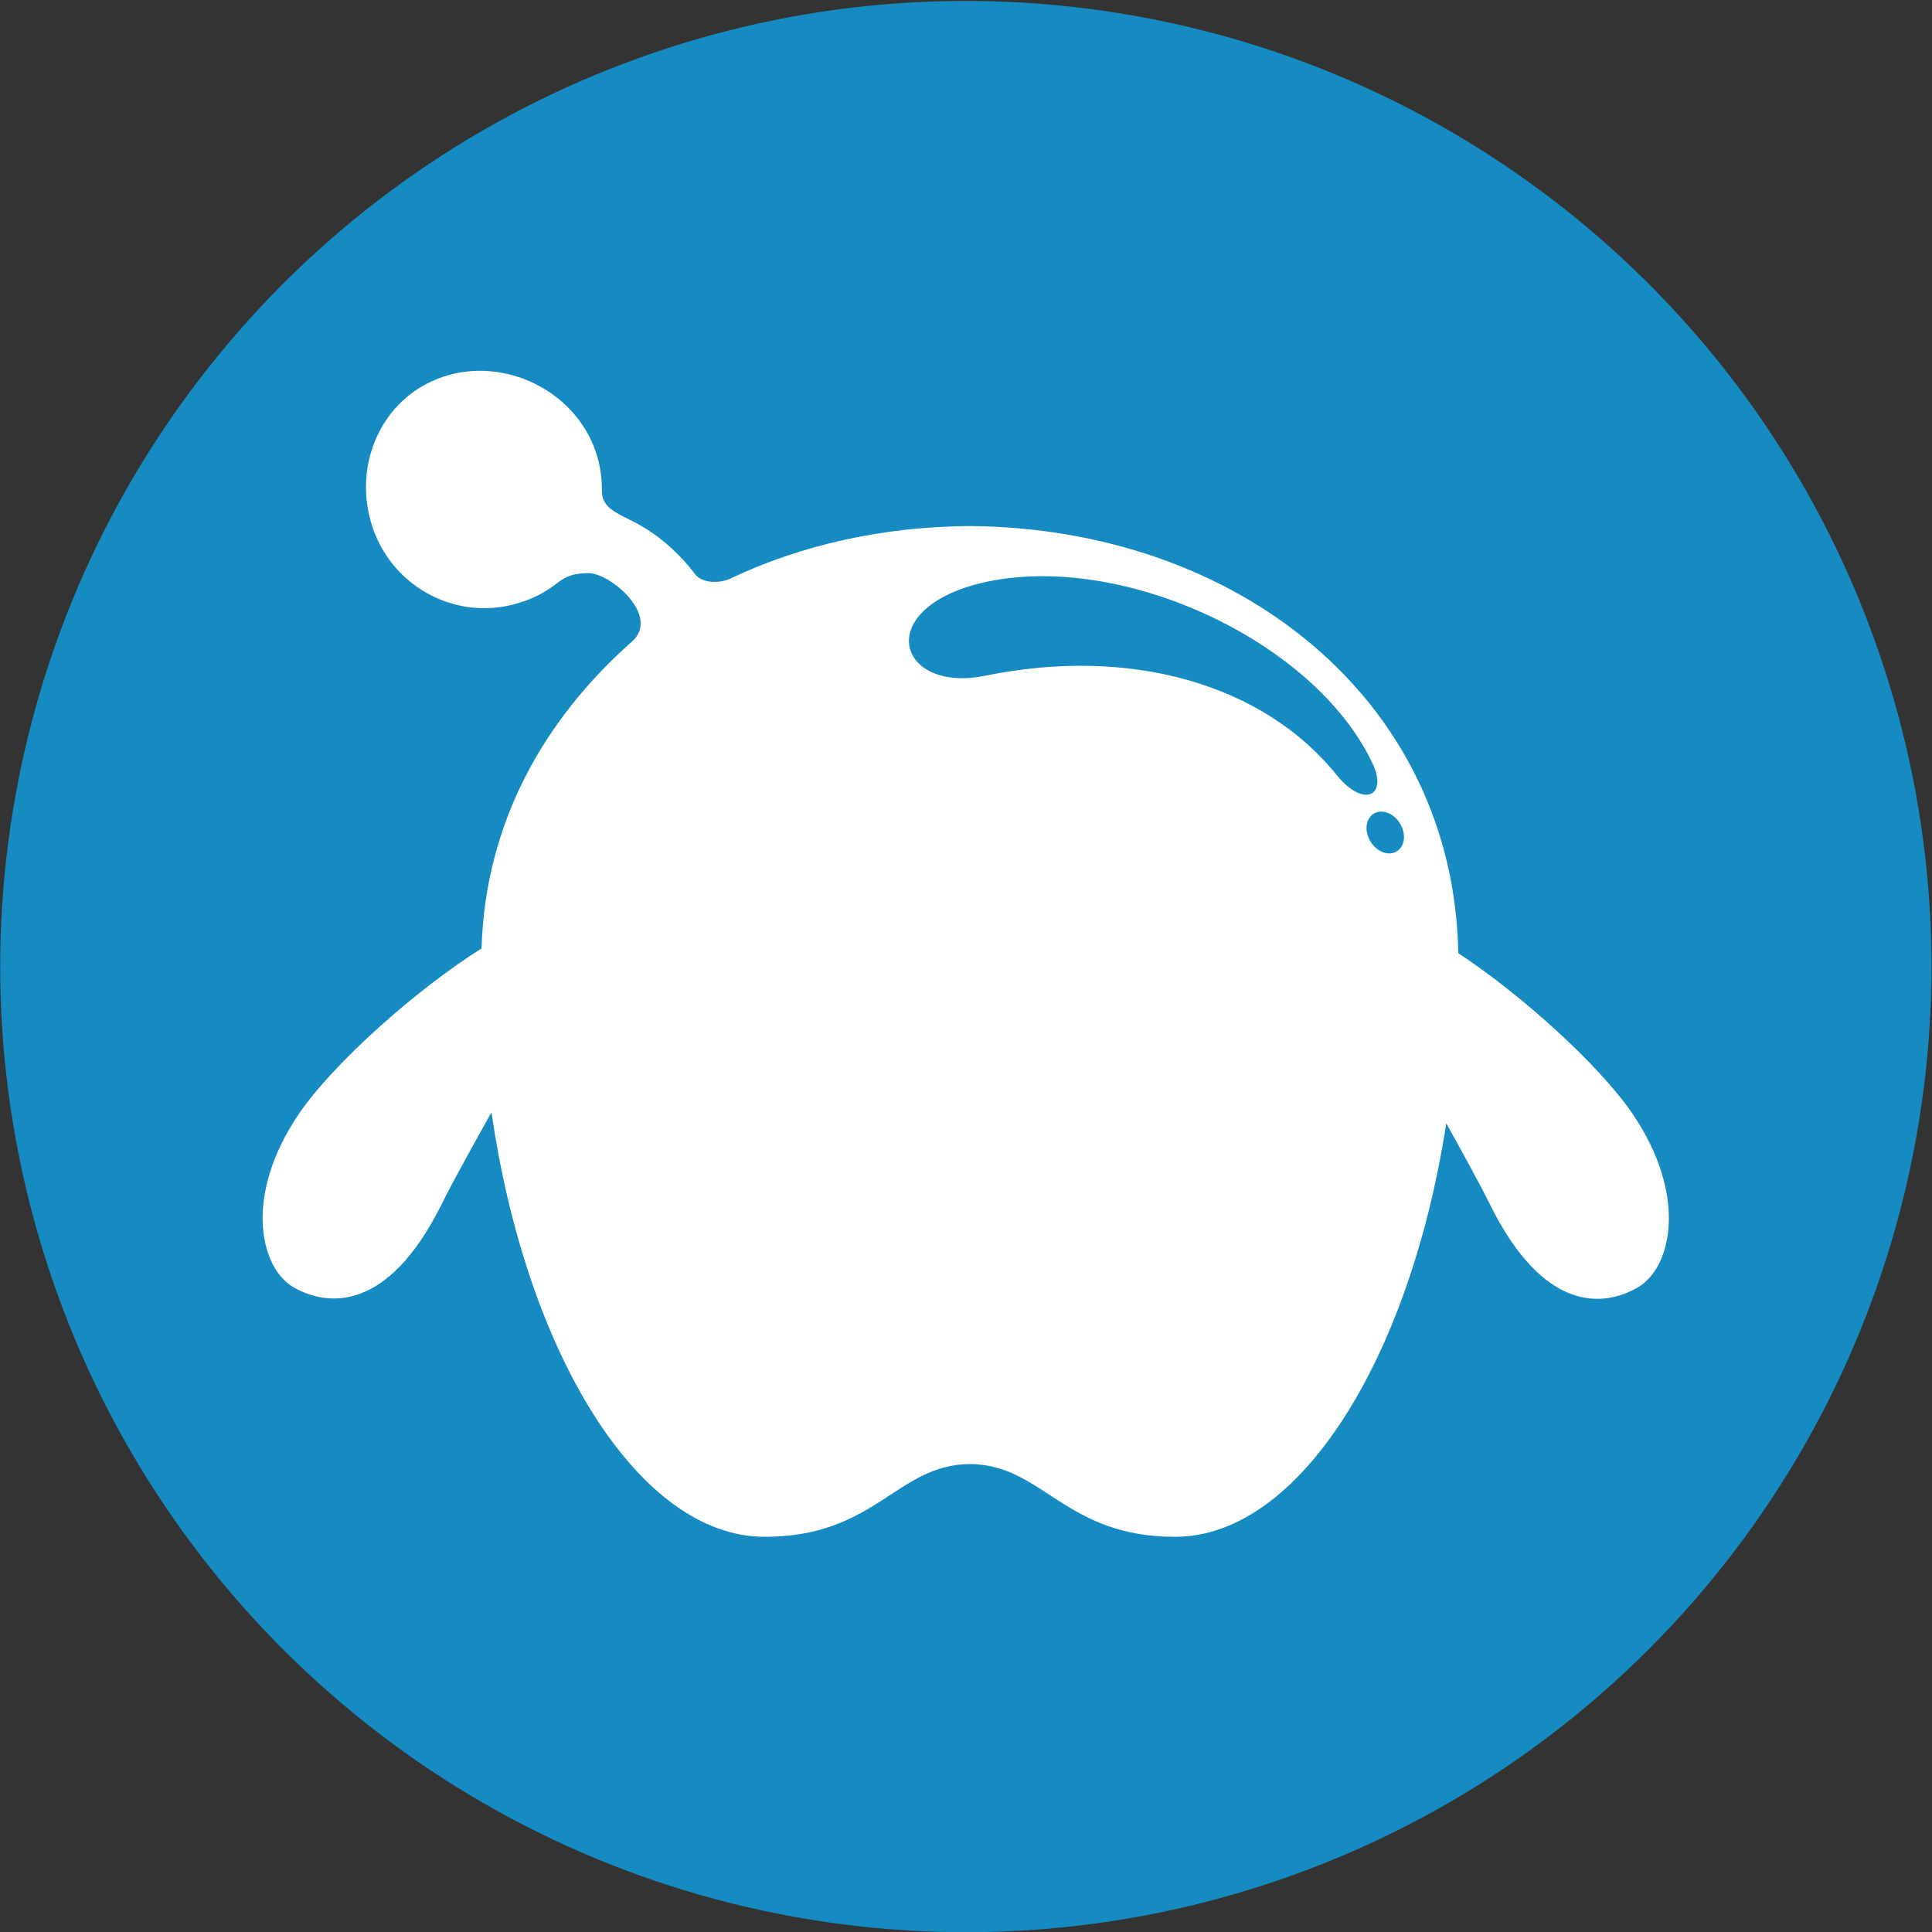 <?xml version="1.0" encoding="utf-8"?>
<!-- Generator: Adobe Illustrator 26.5.0, SVG Export Plug-In . SVG Version: 6.00 Build 0)  -->
<svg version="1.1" id="Layer_1" xmlns="http://www.w3.org/2000/svg" xmlns:xlink="http://www.w3.org/1999/xlink" x="0px" y="0px"
	 viewBox="0 0 369.1 369.1" style="enable-background:new 0 0 369.1 369.1;" xml:space="preserve">
<rect x="0" y="0" width="369.1" height="369.1" fill="#333333" stroke="none"/>
<style type="text/css">
	.st0{fill:#FFFFFF;}
	.st1{fill-rule:evenodd;clip-rule:evenodd;fill:#158BC2;}
	.st2{fill-rule:evenodd;clip-rule:evenodd;fill:#FFFFFF;}
	.st3{fill:#35393B;}
	.st4{fill-rule:evenodd;clip-rule:evenodd;fill:#35393B;}
	.st5{fill:none;}
</style>
<g>
	
		<ellipse transform="matrix(0.16 -0.987 0.987 0.16 -27.103 337.241)" class="st1" cx="184.5" cy="184.5" rx="184.5" ry="184.5"/>
	<g>
		<path class="st2" d="M146.1,293.6c21.2,0,25.2-13.8,39.2-13.9c14,0.1,18,13.9,39.2,13.9c23.8,0,44.9-34.2,51.8-79
			c3,5.4,6,10.8,8.5,15.8c10.1,20.2,21.4,19.4,28,15.6c6.6-3.7,9.7-17.6-0.9-33.2c-6.4-9.4-21.3-22.8-33.3-30.7
			c-0.9-48.6-42.3-81.2-93.3-81.6c-16.6,0.1-32.2,3.6-45.7,10c-2.1,1-5.4,1-6.8-0.8c-3.8-5-8.3-8.4-12.5-10.4
			c-3-1.5-5.3-2.6-5.3-5.4c0-2.5-0.3-5.1-1.2-7.6C109.9,74.7,96.4,68,84.6,72c-11.8,4-17.4,17-13.4,28.8c4,11.8,16.7,18.2,28.5,14.2
			c2.5-0.8,4.7-2,6.6-3.5c1.9-1.5,3.4-2,6.2-2c4.1,0,13.8,8.2,8.2,13.1c-16.6,14.7-28,34.4-28.7,58.6c-12.3,7.7-28.2,21.8-34.9,31.6
			c-10.6,15.6-7.5,29.5-0.9,33.2c6.6,3.7,17.9,4.5,28-15.6c2.8-5.6,6.3-11.8,9.7-17.9C100.5,258.3,121.9,293.6,146.1,293.6"/>
	</g>
	<path class="st1" d="M263.4,155.1c1.9-0.3,3.9,1.2,4.6,3.4c0.7,2.2-0.3,4.2-2.1,4.5c-1.9,0.3-3.9-1.2-4.6-3.4
		C260.6,157.5,261.5,155.4,263.4,155.1 M188.2,129.1c-16.6,3.4-21.7-12.6-0.8-17.7c26.3-6.3,63.6,10.8,74.8,34.4
		c3,6.3-1.7,8.6-6.8,2.3C241.4,130.7,216,123.4,188.2,129.1z"/>
</g>
</svg>

